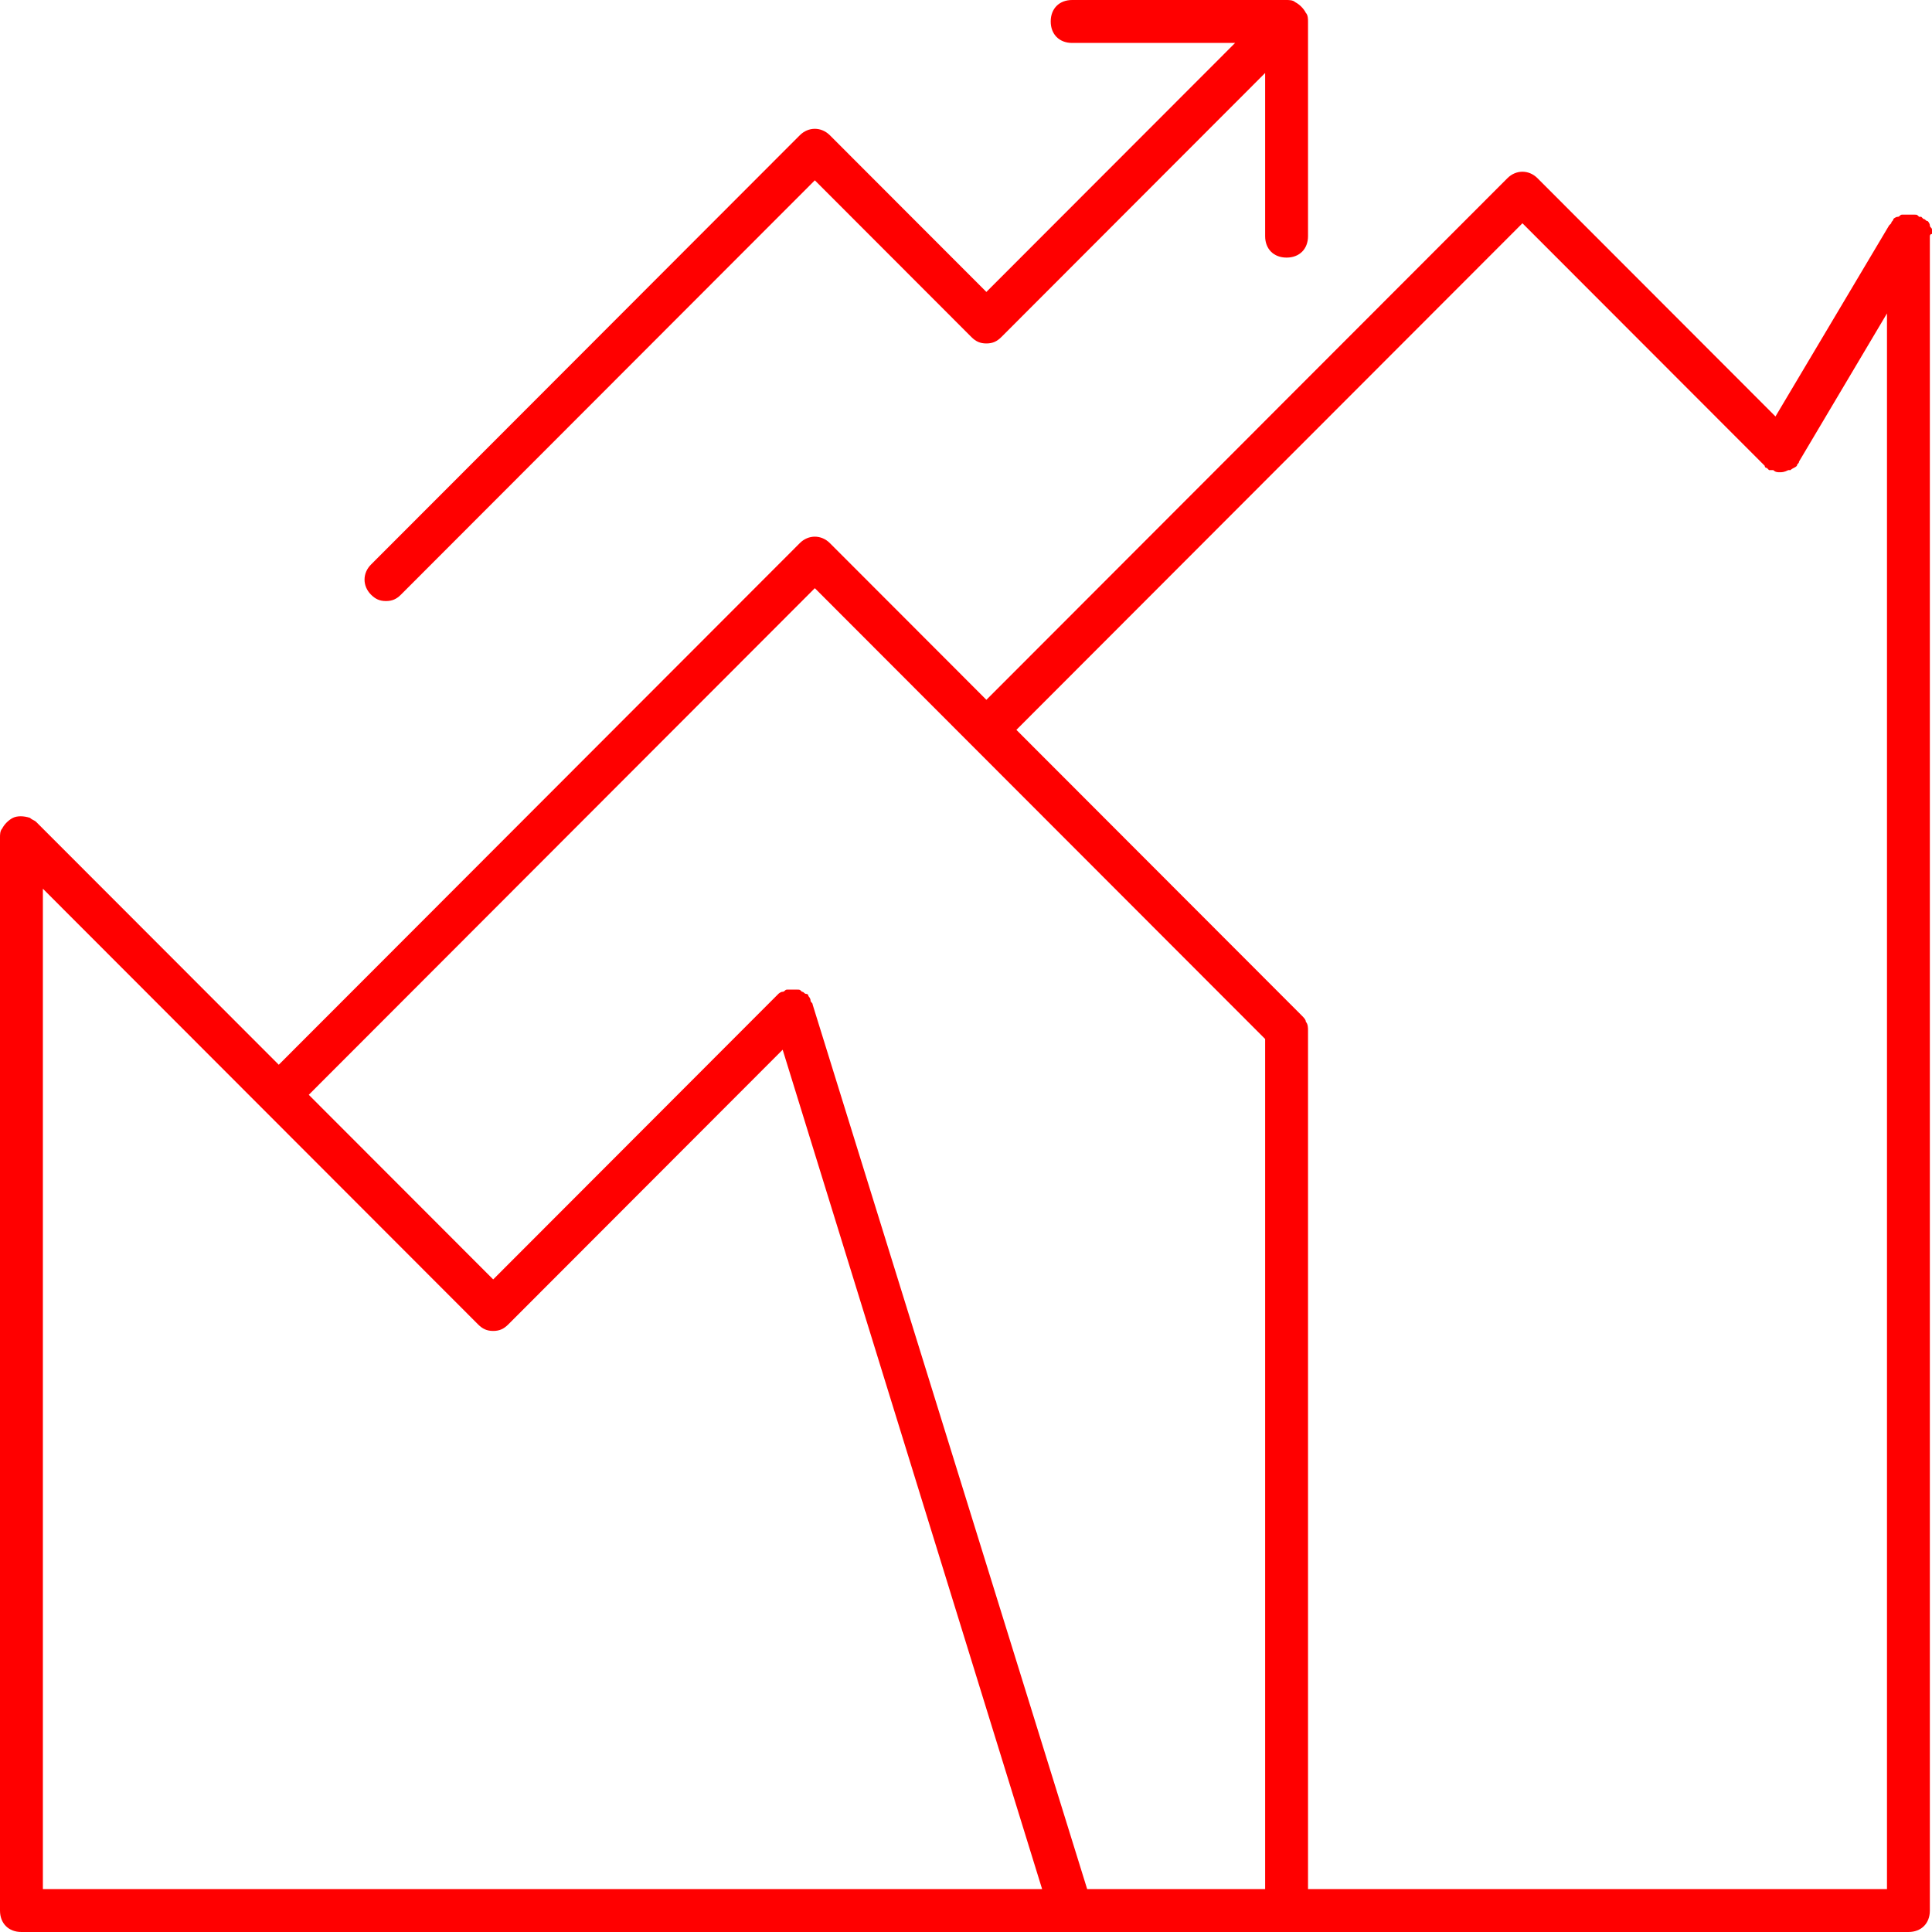 <svg width="66" height="66" viewBox="0 0 66 66" fill="none" xmlns="http://www.w3.org/2000/svg">
<path d="M12.673 20.313C12.38 20.02 12.38 19.58 12.673 19.287L27.323 4.62C27.616 4.327 28.055 4.327 28.349 4.62L33.696 9.973L42.193 1.467H36.626C36.187 1.467 35.894 1.173 35.894 0.733C35.894 0.293 36.187 0 36.626 0H43.951C44.024 0 44.171 -7.10289e-08 44.244 0.073C44.391 0.147 44.537 0.293 44.61 0.44C44.684 0.513 44.684 0.66 44.684 0.733V8.067C44.684 8.507 44.391 8.8 43.951 8.8C43.512 8.8 43.219 8.507 43.219 8.067V2.493L34.209 11.513C34.062 11.66 33.916 11.733 33.696 11.733C33.476 11.733 33.33 11.66 33.183 11.513L27.836 6.16L13.698 20.313C13.552 20.46 13.405 20.533 13.185 20.533C12.966 20.533 12.819 20.46 12.673 20.313ZM65.927 8.067V65.267C65.927 65.707 65.634 66 65.194 66H0.733C0.293 66 0 65.707 0 65.267V38.867V28.6C0 28.527 -7.095e-08 28.38 0.073 28.307C0.147 28.16 0.293 28.013 0.44 27.94C0.586 27.867 0.806 27.867 1.026 27.94C1.099 28.013 1.172 28.013 1.245 28.087L9.523 36.373L12.673 33.22L27.323 18.553C27.616 18.26 28.055 18.26 28.349 18.553L32.744 22.953L33.696 23.907L42.706 14.887L43.438 14.153L51.496 6.087C51.789 5.793 52.229 5.793 52.522 6.087L60.653 14.227L64.535 7.7L64.608 7.627C64.608 7.553 64.681 7.553 64.681 7.48C64.681 7.48 64.755 7.407 64.828 7.407C64.901 7.407 64.901 7.333 64.975 7.333C65.048 7.333 65.048 7.333 65.121 7.333H65.194C65.194 7.333 65.194 7.333 65.267 7.333C65.341 7.333 65.341 7.333 65.414 7.333C65.487 7.333 65.487 7.333 65.561 7.407C65.561 7.407 65.561 7.407 65.634 7.407L65.707 7.48C65.78 7.48 65.78 7.553 65.853 7.553C65.853 7.553 65.927 7.627 65.927 7.7C65.927 7.773 66 7.773 66 7.847C66 7.92 66 7.92 66 7.993C65.927 7.993 65.927 8.067 65.927 8.067ZM44.684 64.533H64.462V10.707L61.458 15.767C61.458 15.84 61.385 15.84 61.385 15.913C61.312 15.987 61.239 15.987 61.165 16.06H61.092C60.946 16.133 60.872 16.133 60.799 16.133C60.726 16.133 60.653 16.133 60.579 16.06H60.506H60.433L60.36 15.987C60.36 15.987 60.286 15.987 60.286 15.913L52.009 7.627L44.464 15.18L43.731 15.913L34.721 24.933L44.464 34.687C44.537 34.76 44.61 34.833 44.61 34.907C44.684 34.98 44.684 35.127 44.684 35.2V64.533ZM10.548 37.4L16.848 43.707L26.59 33.953C26.59 33.953 26.664 33.88 26.737 33.88C26.81 33.88 26.81 33.807 26.884 33.807H26.957C27.03 33.807 27.03 33.807 27.103 33.807C27.177 33.807 27.177 33.807 27.25 33.807C27.323 33.807 27.323 33.807 27.396 33.88C27.47 33.88 27.47 33.953 27.543 33.953C27.543 33.953 27.616 33.953 27.616 34.027C27.616 34.027 27.689 34.1 27.689 34.173C27.689 34.247 27.762 34.247 27.762 34.32L37.139 64.533H43.219V35.493L33.183 25.447L31.718 23.98L27.836 20.093L13.698 34.247L10.548 37.4ZM1.465 64.533H35.6L26.737 35.86L17.361 45.247C17.214 45.393 17.068 45.467 16.848 45.467C16.628 45.467 16.482 45.393 16.335 45.247L1.465 30.36V38.867V64.533Z" fill="#FF0000"/>
</svg>
